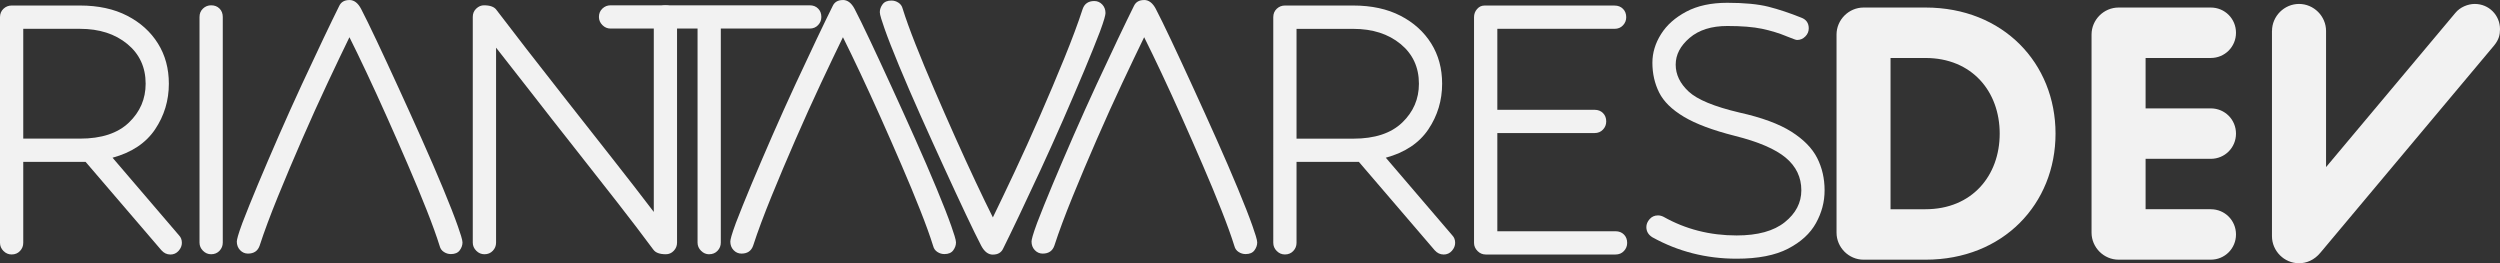 <?xml version="1.0" encoding="UTF-8"?>
<svg id="Layer_2" data-name="Layer 2" xmlns="http://www.w3.org/2000/svg" viewBox="0 0 583.79 61.48">
  <rect x="0" y="0" width="583.79" height="61.48" fill="#333333" stroke="none"/>
  <defs>
    <style>
      .cls-1 {
        fill: #f2f2f2;
      }
    </style>
  </defs>
  <g id="Layer_1-2" data-name="Layer 1">
    <path class="cls-1" d="m39.77,59.43c-.8,0-1.49-.33-2.07-.98l-17.71-20.65H5.43v18.91c0,.73-.25,1.36-.76,1.9-.51.54-1.16.81-1.96.81-.73,0-1.36-.27-1.9-.81-.54-.54-.81-1.18-.81-1.9V4.01c0-.8.27-1.45.81-1.96.54-.51,1.18-.76,1.9-.76h15.97c4.27,0,7.95.8,11.03,2.39,3.08,1.59,5.47,3.75,7.17,6.47,1.7,2.72,2.55,5.85,2.55,9.4,0,3.91-1.07,7.46-3.21,10.65-2.14,3.19-5.45,5.4-9.94,6.63l15.54,18.15c.43.44.65,1.02.65,1.74,0,.65-.25,1.27-.76,1.85-.51.58-1.16.87-1.96.87ZM5.43,6.72v25.65h13.26c5,0,8.8-1.25,11.41-3.75,2.61-2.5,3.91-5.52,3.91-9.07,0-3.84-1.43-6.94-4.29-9.29-2.86-2.35-6.54-3.53-11.03-3.53H5.43Z"/>
    <path class="cls-1" d="m337.1,59.43c-.8,0-1.49-.33-2.07-.98l-17.71-20.65h-14.56v18.91c0,.73-.25,1.36-.76,1.9-.51.54-1.16.81-1.96.81-.73,0-1.36-.27-1.9-.81-.54-.54-.81-1.18-.81-1.9V4.01c0-.8.27-1.45.81-1.96.54-.51,1.18-.76,1.9-.76h15.97c4.27,0,7.95.8,11.03,2.39,3.08,1.59,5.47,3.75,7.17,6.47,1.7,2.72,2.55,5.85,2.55,9.4,0,3.91-1.07,7.46-3.21,10.65-2.14,3.19-5.45,5.4-9.94,6.63l15.54,18.15c.43.44.65,1.02.65,1.74,0,.65-.25,1.27-.76,1.85-.51.58-1.16.87-1.96.87Zm-34.34-52.7v25.65h13.26c5,0,8.8-1.25,11.41-3.75,2.61-2.5,3.91-5.52,3.91-9.07,0-3.84-1.43-6.94-4.29-9.29-2.86-2.35-6.54-3.53-11.03-3.53h-13.26Z"/>
    <path class="cls-1" d="m346.93,59.43c-.72,0-1.36-.27-1.9-.81-.54-.54-.82-1.18-.82-1.9V4.01c0-.72.23-1.36.71-1.9.47-.54,1.03-.81,1.68-.81h30.43c.8,0,1.45.25,1.96.76.51.51.76,1.16.76,1.96,0,.73-.25,1.36-.76,1.9-.51.54-1.16.81-1.96.81h-27.38v18.91h22.71c.8,0,1.45.25,1.96.76.51.51.76,1.16.76,1.96,0,.73-.25,1.36-.76,1.9s-1.16.81-1.96.81h-22.71v22.93h27.6c.8,0,1.45.25,1.96.76.51.51.76,1.16.76,1.96,0,.73-.25,1.36-.76,1.9-.51.54-1.16.81-1.96.81h-30.32Z"/>
    <path class="cls-1" d="m417.17,8.46c-1.74-.72-3.64-1.3-5.71-1.74-2.06-.43-4.76-.65-8.1-.65-3.69,0-6.63.92-8.8,2.77-2.17,1.85-3.26,3.93-3.26,6.25s1.01,4.42,3.04,6.3c2.03,1.88,5.98,3.51,11.84,4.89,5.22,1.16,9.25,2.65,12.12,4.46,2.86,1.81,4.87,3.86,6.03,6.14,1.16,2.28,1.74,4.8,1.74,7.55s-.67,5.23-2.01,7.66c-1.34,2.43-3.51,4.42-6.52,5.98-3.01,1.56-7.01,2.34-12.01,2.34-7.1,0-13.66-1.67-19.67-5-.94-.58-1.41-1.38-1.41-2.39,0-.65.25-1.27.76-1.85.51-.58,1.16-.87,1.96-.87.43,0,.87.11,1.3.33,5.14,2.9,10.83,4.35,17.06,4.35,4.92,0,8.67-1.03,11.25-3.1,2.57-2.06,3.86-4.55,3.86-7.44,0-3.04-1.21-5.58-3.64-7.61-2.43-2.03-6.39-3.73-11.9-5.11-5.14-1.3-9.11-2.79-11.9-4.46-2.79-1.67-4.71-3.55-5.76-5.65-1.05-2.1-1.58-4.42-1.58-6.95,0-2.32.67-4.55,2.01-6.68,1.34-2.14,3.31-3.89,5.92-5.27,2.61-1.38,5.79-2.06,9.56-2.06,3.98,0,7.19.31,9.62.92,2.43.62,4.98,1.47,7.66,2.55,1.16.43,1.74,1.27,1.74,2.5,0,.73-.27,1.36-.81,1.9-.54.54-1.18.81-1.9.81-.15,0-.36-.05-.65-.16-.29-.11-.91-.34-1.85-.71Z"/>
    <g>
      <path class="cls-1" d="m428.86,8.07c0-3.45,2.86-6.31,6.31-6.31h14.47c18.17,0,30.36,13.04,30.36,29.44s-12.2,29.44-30.36,29.44h-14.47c-3.45,0-6.31-2.86-6.31-6.31V8.07Zm20.77,40.79c10.85,0,17.33-7.82,17.33-17.66s-6.48-17.66-17.33-17.66h-8.16v35.32h8.16Z"/>
      <path class="cls-1" d="m488.41,8.07c0-3.45,2.86-6.31,6.31-6.31h21.53c3.28,0,5.89,2.61,5.89,5.89s-2.61,5.89-5.89,5.89h-15.22v11.77h15.22c3.28,0,5.89,2.61,5.89,5.89s-2.61,5.89-5.89,5.89h-15.22v11.77h15.22c3.28,0,5.89,2.61,5.89,5.89s-2.61,5.89-5.89,5.89h-21.53c-3.45,0-6.31-2.86-6.31-6.31V8.07Z"/>
      <path class="cls-1" d="m530.55,7.23c0-3.45,2.86-6.31,6.31-6.31s6.31,2.86,6.31,6.31v31.79l30.19-36c1.09-1.35,2.94-2.1,4.54-2.1,3.28,0,5.89,2.61,5.89,5.89,0,1.26-.25,2.44-1.35,3.78l-40.54,48.36c-1.51,1.85-3.36,2.52-5.05,2.52-3.45,0-6.31-2.86-6.31-6.31V7.23Z"/>
    </g>
    <path class="cls-1" d="m52.02,56.66c0,.73-.25,1.36-.76,1.9-.51.54-1.16.81-1.96.81-.73,0-1.36-.27-1.9-.81-.54-.54-.81-1.18-.81-1.9V3.96c0-.8.27-1.45.81-1.96.54-.51,1.18-.76,1.9-.76.8,0,1.45.25,1.96.76.51.51.76,1.16.76,1.96v52.7Z"/>
    <path class="cls-1" d="m152.56,58.29c-2.46-3.33-5.31-7.06-8.53-11.19-3.22-4.13-6.54-8.35-9.94-12.66-3.41-4.31-6.68-8.49-9.83-12.55-3.15-4.06-5.96-7.64-8.42-10.76v45.53c0,.73-.25,1.36-.76,1.9-.51.54-1.16.81-1.96.81-.72,0-1.36-.27-1.9-.81-.54-.54-.82-1.18-.82-1.9V3.96c0-.8.27-1.45.82-1.96.54-.51,1.14-.76,1.79-.76,1.45,0,2.43.36,2.93,1.09,1.81,2.39,4.17,5.45,7.06,9.18,2.9,3.73,6.07,7.79,9.51,12.17,3.44,4.38,6.92,8.8,10.43,13.26,3.51,4.46,6.75,8.64,9.73,12.55V3.96c0-.8.27-1.45.81-1.96.54-.51,1.18-.76,1.9-.76.8,0,1.45.25,1.96.76.51.51.76,1.16.76,1.96v52.7c0,.73-.25,1.36-.76,1.9s-1.12.81-1.85.81c-1.45,0-2.43-.36-2.93-1.09Z"/>
    <path class="cls-1" d="m165.61,59.38c-.72,0-1.36-.27-1.9-.81-.54-.54-.82-1.18-.82-1.9V6.67h-20.32c-.73,0-1.36-.27-1.9-.81-.54-.54-.81-1.18-.81-1.9,0-.8.27-1.45.81-1.96.54-.51,1.18-.76,1.9-.76h46.51c.8,0,1.45.25,1.96.76.51.51.76,1.16.76,1.96,0,.73-.25,1.36-.76,1.9-.51.54-1.16.81-1.96.81h-20.76v49.99c0,.73-.25,1.36-.76,1.9-.51.54-1.16.81-1.96.81Z"/>
    <path class="cls-1" d="m81.59,0c1.09,0,1.99.69,2.72,2.06.87,1.67,2.07,4.11,3.59,7.33,1.52,3.22,3.21,6.85,5.05,10.87,1.85,4.02,3.69,8.1,5.54,12.23s3.51,7.99,5,11.57c1.49,3.59,2.63,6.5,3.42,8.75.29.8.54,1.56.76,2.28.22.72.33,1.23.33,1.52,0,.65-.22,1.27-.65,1.85-.43.58-1.12.87-2.06.87-.58,0-1.12-.16-1.63-.49-.51-.33-.83-.78-.98-1.36-.72-2.32-1.74-5.13-3.04-8.42-1.3-3.3-2.75-6.79-4.35-10.49-1.59-3.69-3.22-7.41-4.89-11.14-1.67-3.73-3.26-7.21-4.78-10.43-1.52-3.22-2.86-6-4.02-8.31-1.45,2.97-3.15,6.54-5.11,10.7-1.96,4.17-3.93,8.53-5.92,13.09-1.99,4.56-3.88,9.02-5.65,13.37-1.77,4.35-3.21,8.19-4.29,11.52-.43,1.23-1.34,1.85-2.72,1.85-.72,0-1.34-.27-1.85-.81-.51-.54-.76-1.21-.76-2.01,0-.22.09-.65.27-1.3.18-.65.53-1.67,1.03-3.04.94-2.46,2.16-5.47,3.64-9.02,1.49-3.55,3.12-7.35,4.89-11.41,1.78-4.06,3.57-8.04,5.38-11.95,1.81-3.91,3.48-7.46,5-10.65,1.52-3.19,2.75-5.72,3.69-7.61.43-.94,1.23-1.41,2.39-1.41Z"/>
    <path class="cls-1" d="m196.83,0c1.09,0,1.99.69,2.72,2.06.87,1.67,2.07,4.11,3.59,7.33,1.52,3.22,3.21,6.85,5.05,10.87,1.85,4.02,3.69,8.1,5.54,12.23s3.51,7.99,5,11.57c1.49,3.59,2.63,6.5,3.42,8.75.29.8.54,1.56.76,2.28.22.72.33,1.23.33,1.52,0,.65-.22,1.27-.65,1.85-.43.58-1.12.87-2.06.87-.58,0-1.12-.16-1.63-.49-.51-.33-.83-.78-.98-1.36-.72-2.32-1.74-5.13-3.04-8.42-1.3-3.3-2.75-6.79-4.35-10.49-1.59-3.69-3.22-7.41-4.89-11.14-1.67-3.73-3.26-7.21-4.78-10.43-1.52-3.22-2.86-6-4.02-8.31-1.45,2.97-3.15,6.54-5.11,10.7-1.96,4.17-3.93,8.53-5.92,13.09-1.99,4.56-3.88,9.02-5.65,13.37-1.77,4.35-3.21,8.19-4.29,11.52-.43,1.23-1.34,1.85-2.72,1.85-.72,0-1.34-.27-1.85-.81-.51-.54-.76-1.21-.76-2.01,0-.22.09-.65.27-1.3.18-.65.53-1.67,1.03-3.04.94-2.46,2.16-5.47,3.64-9.02,1.49-3.55,3.12-7.35,4.89-11.41,1.78-4.06,3.57-8.04,5.38-11.95,1.81-3.91,3.48-7.46,5-10.65,1.52-3.19,2.75-5.72,3.69-7.61.43-.94,1.23-1.41,2.39-1.41Z"/>
    <path class="cls-1" d="m267.17,0c1.09,0,1.99.69,2.72,2.06.87,1.67,2.07,4.11,3.59,7.33,1.52,3.22,3.21,6.85,5.05,10.87,1.85,4.02,3.69,8.1,5.54,12.23s3.51,7.99,5,11.57c1.49,3.59,2.63,6.5,3.42,8.75.29.8.54,1.56.76,2.28.22.72.33,1.23.33,1.52,0,.65-.22,1.27-.65,1.85-.43.58-1.12.87-2.06.87-.58,0-1.12-.16-1.63-.49-.51-.33-.83-.78-.98-1.36-.72-2.32-1.74-5.13-3.04-8.42-1.3-3.3-2.75-6.79-4.35-10.49-1.59-3.69-3.22-7.41-4.89-11.14-1.67-3.73-3.26-7.21-4.78-10.43-1.52-3.22-2.86-6-4.02-8.31-1.45,2.97-3.15,6.54-5.11,10.7-1.96,4.17-3.93,8.53-5.92,13.09-1.99,4.56-3.88,9.02-5.65,13.37-1.77,4.35-3.21,8.19-4.29,11.52-.43,1.23-1.34,1.85-2.72,1.85-.72,0-1.34-.27-1.85-.81-.51-.54-.76-1.21-.76-2.01,0-.22.09-.65.27-1.3.18-.65.53-1.67,1.03-3.04.94-2.46,2.16-5.47,3.64-9.02,1.49-3.55,3.12-7.35,4.89-11.41,1.78-4.06,3.57-8.04,5.38-11.95,1.81-3.91,3.48-7.46,5-10.65,1.52-3.19,2.75-5.72,3.69-7.61.43-.94,1.23-1.41,2.39-1.41Z"/>
    <path class="cls-1" d="m231.86,59.46c-1.09,0-1.99-.69-2.72-2.06-.87-1.67-2.07-4.11-3.59-7.33-1.52-3.22-3.21-6.85-5.05-10.87-1.85-4.02-3.69-8.1-5.54-12.23s-3.51-7.99-5-11.57c-1.49-3.59-2.63-6.5-3.42-8.75-.29-.8-.54-1.56-.76-2.28-.22-.72-.33-1.23-.33-1.52,0-.65.22-1.27.65-1.85.43-.58,1.12-.87,2.06-.87.58,0,1.12.16,1.63.49.51.33.83.78.98,1.36.72,2.32,1.74,5.13,3.04,8.42,1.3,3.3,2.75,6.79,4.35,10.49,1.59,3.69,3.22,7.41,4.89,11.14,1.67,3.73,3.26,7.21,4.78,10.43,1.52,3.22,2.86,6,4.02,8.31,1.45-2.97,3.15-6.54,5.11-10.7,1.96-4.17,3.93-8.53,5.92-13.09,1.99-4.56,3.88-9.02,5.65-13.37,1.77-4.35,3.21-8.19,4.29-11.52.43-1.23,1.34-1.85,2.72-1.85.72,0,1.34.27,1.85.81.51.54.76,1.21.76,2.01,0,.22-.09.65-.27,1.3-.18.65-.53,1.67-1.03,3.04-.94,2.46-2.16,5.47-3.64,9.02-1.49,3.55-3.12,7.35-4.89,11.41-1.78,4.06-3.57,8.04-5.38,11.95-1.81,3.91-3.48,7.46-5,10.65-1.52,3.19-2.75,5.72-3.69,7.61-.43.94-1.23,1.41-2.39,1.41Z"/>
  </g>
</svg>